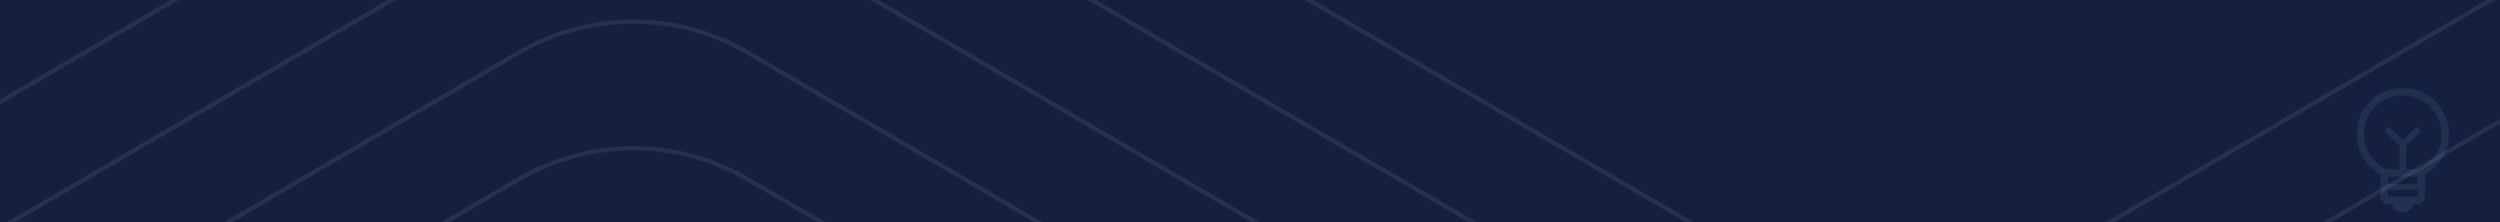 <svg width="1440" height="128" viewBox="0 0 1440 128" fill="none" xmlns="http://www.w3.org/2000/svg">
<rect x="0" y="0" width="1440" height="128" fill="#808080" stroke="none"/>
<g clip-path="url(#clip0_93_175)">
<rect width="1440" height="128" fill="#15203E"/>
<mask id="mask0_93_175" style="mask-type:alpha" maskUnits="userSpaceOnUse" x="0" y="0" width="1440" height="128">
<rect width="1440" height="128" fill="#15203E"/>
</mask>
<g mask="url(#mask0_93_175)">
<g opacity="0.1">
<mask id="mask1_93_175" style="mask-type:alpha" maskUnits="userSpaceOnUse" x="1333" y="38" width="102" height="102">
<rect x="1333" y="38" width="102" height="102" fill="#C4C4C4"/>
</mask>
<g mask="url(#mask1_93_175)">
<path d="M1384 122.469C1382.44 122.469 1381.1 122.025 1379.96 121.139C1378.83 120.255 1378.16 119.069 1377.94 117.581H1375.5C1374.37 117.581 1373.38 117.156 1372.53 116.306C1371.68 115.456 1371.25 114.465 1371.25 113.331V100.581C1366.86 98.173 1363.46 94.861 1361.05 90.645C1358.64 86.432 1357.44 81.987 1357.44 77.312C1357.44 69.875 1360 63.588 1365.14 58.451C1370.28 53.317 1376.56 50.75 1384 50.75C1391.44 50.75 1397.72 53.317 1402.86 58.451C1408 63.588 1410.56 69.875 1410.56 77.312C1410.56 81.987 1409.36 86.432 1406.95 90.645C1404.54 94.861 1401.14 98.173 1396.75 100.581V113.331C1396.75 114.465 1396.33 115.456 1395.47 116.306C1394.62 117.156 1393.63 117.581 1392.5 117.581H1390.06C1389.84 119.069 1389.17 120.255 1388.04 121.139C1386.9 122.025 1385.56 122.469 1384 122.469ZM1375.5 113.331H1392.5V109.188H1375.5V113.331ZM1375.5 106H1392.5V101.75H1375.5V106ZM1374.65 97.5H1382.09V84.219L1374.44 76.569C1374.15 76.215 1374.01 75.807 1374.01 75.345C1374.01 74.886 1374.19 74.444 1374.54 74.019C1374.97 73.594 1375.43 73.381 1375.93 73.381C1376.42 73.381 1376.88 73.594 1377.31 74.019L1384 80.819L1390.8 73.912C1391.15 73.558 1391.58 73.381 1392.07 73.381C1392.57 73.381 1393.03 73.594 1393.46 74.019C1393.81 74.444 1393.99 74.886 1393.99 75.345C1393.99 75.807 1393.81 76.25 1393.46 76.675L1385.91 84.219V97.5H1393.35C1397.17 95.658 1400.29 92.948 1402.7 89.37C1405.11 85.794 1406.31 81.775 1406.31 77.312C1406.31 71.079 1404.15 65.802 1399.83 61.481C1395.51 57.16 1390.23 55 1384 55C1377.77 55 1372.49 57.16 1368.17 61.481C1363.85 65.802 1361.69 71.079 1361.69 77.312C1361.69 81.775 1362.89 85.794 1365.3 89.37C1367.71 92.948 1370.83 95.658 1374.65 97.5Z" fill="#86C2FF"/>
</g>
</g>
</g>
<g opacity="0.08">
<path d="M0 131.671L298.985 -42.737C339.624 -66.443 389.876 -66.443 430.515 -42.737L729.5 131.671L1028.49 306.079C1069.12 329.785 1119.38 329.785 1160.01 306.079L1459 131.671" stroke="white" stroke-width="2.469" stroke-linecap="round" stroke-linejoin="round"/>
<path d="M0 58.721L298.985 -115.687C339.624 -139.393 389.876 -139.393 430.515 -115.687L729.5 58.721L1028.49 233.129C1069.12 256.835 1119.38 256.835 1160.01 233.129L1459 58.721" stroke="white" stroke-width="2.469" stroke-linecap="round" stroke-linejoin="round"/>
<path d="M0 -14.229L298.985 -188.637C339.624 -212.343 389.876 -212.343 430.515 -188.637L729.5 -14.229L1028.49 160.179C1069.12 183.885 1119.38 183.885 1160.01 160.179L1459 -14.229" stroke="white" stroke-width="2.469" stroke-linecap="round" stroke-linejoin="round"/>
<path d="M0 204.621L298.985 30.213C339.624 6.507 389.876 6.507 430.515 30.213L729.5 204.621L1028.49 379.029C1069.12 402.735 1119.38 402.735 1160.01 379.029L1459 204.621" stroke="white" stroke-width="2.469" stroke-linecap="round" stroke-linejoin="round"/>
<path d="M0 277.571L298.985 103.163C339.624 79.457 389.876 79.457 430.515 103.163L729.5 277.571L1028.49 451.979C1069.12 475.685 1119.38 475.685 1160.01 451.979L1459 277.571" stroke="white" stroke-width="2.469" stroke-linecap="round" stroke-linejoin="round"/>
</g>
</g>
<defs>
<clipPath id="clip0_93_175">
<rect width="1440" height="128" fill="white"/>
</clipPath>
</defs>
</svg>
